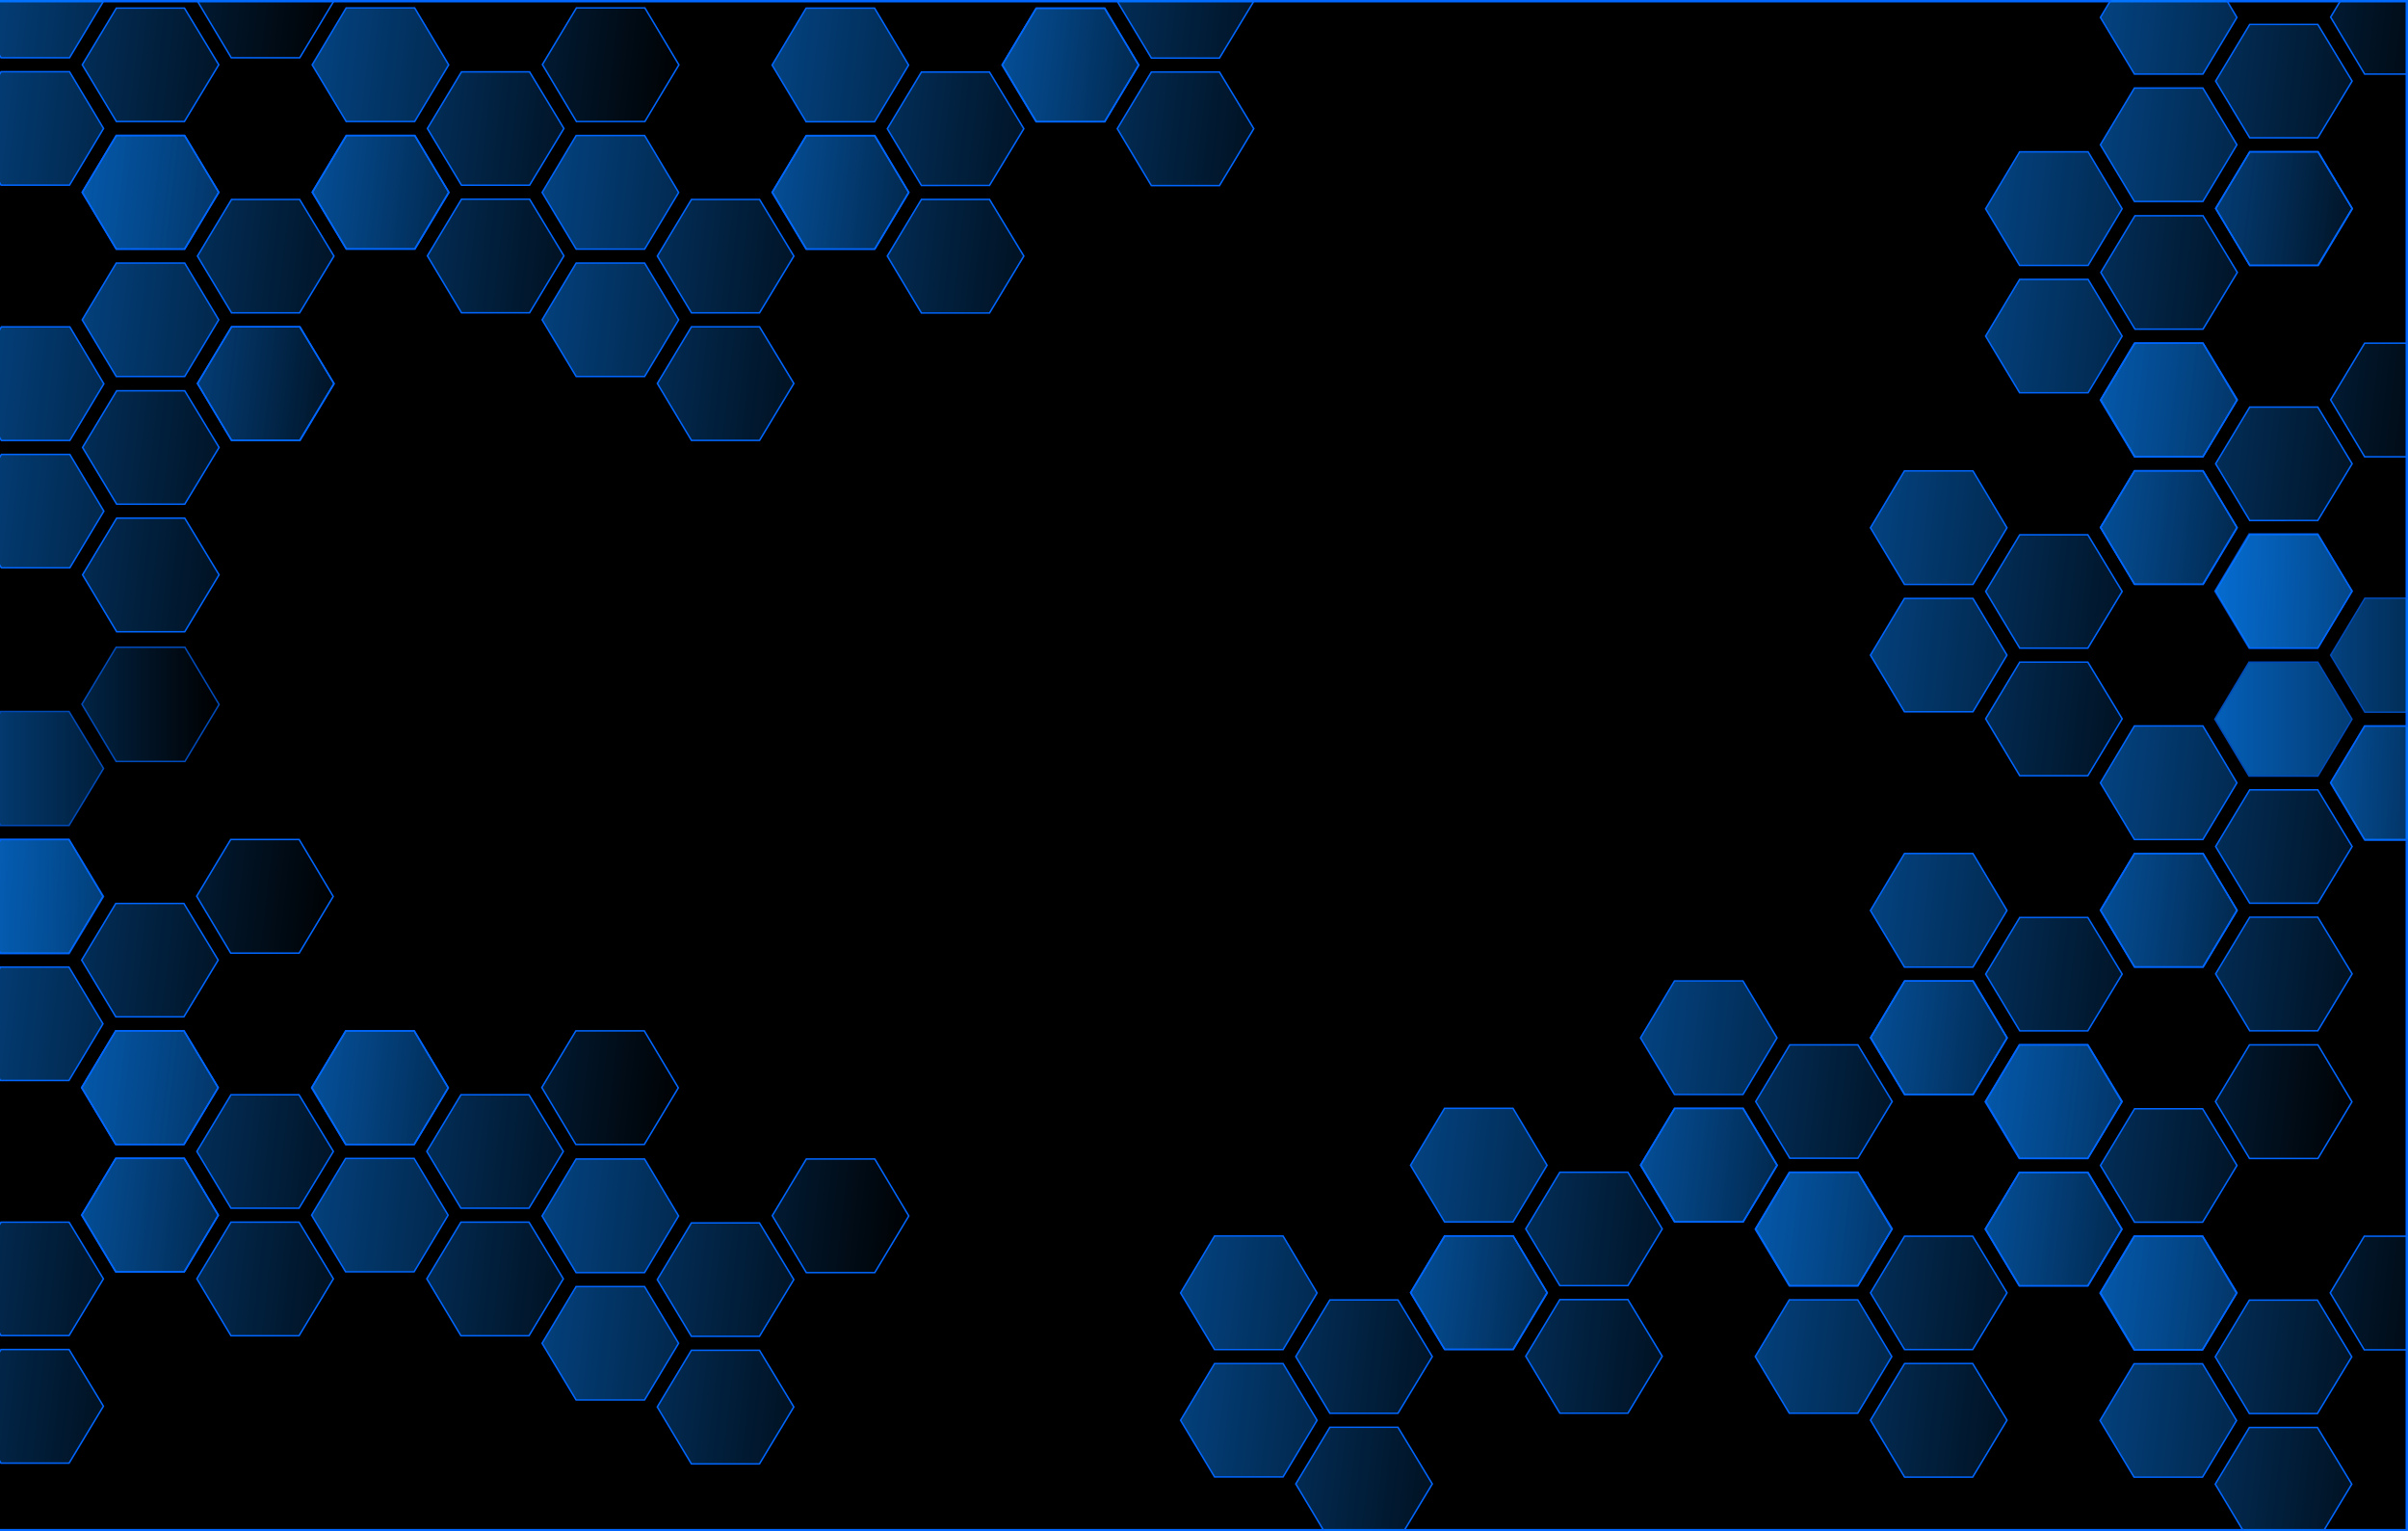 <svg xmlns="http://www.w3.org/2000/svg" xmlns:xlink="http://www.w3.org/1999/xlink" viewBox="0 0 1329.835 845.45" xmlns:v="https://vecta.io/nano"><style><![CDATA[.B{stroke-width:2.026}.C{stroke-width:2.017}]]></style><defs><linearGradient id="A" gradientUnits="userSpaceOnUse"><stop offset="0" stop-color="#0684ff"/><stop offset="1" stop-color="#0684ff" stop-opacity="0"/></linearGradient><linearGradient id="B" x1="-506.288" x2="490.369" y1="135.105" y2="244.6" xlink:href="#A"/><linearGradient id="C" x1="0" x2="489.2" y1="244.6" y2="244.6" xlink:href="#A"/><linearGradient  x1="0" x2="489.2" y1="244.6" y2="244.6" xlink:href="#A"/><linearGradient xlink:href="#A" id="E" x1="0" y1="244.6" x2="489.2" y2="244.6"/><path id="F" d="M136.7 367.7l45.4-78.8-45.4-78.9H45.4L0 288.9l45.4 78.8z"/><path id="G" d="M335.8 200.3L290 121.5h-90.8l-45.5 78.8 45.5 78.9H290z"/><path id="H" d="M290 298.6h-90.8l-45.5 78.8 45.5 79.2H290l45.8-79.2z"/><path id="I" d="M45.4 190.6h91.3l45.4-78.8-45.4-79.2H45.4L0 111.8z"/><path id="J" d="M443.8 32.6h-91.3l-45.4 78.8 45.4 79.2h91.3l45.4-78.8z"/><path id="K" d="M182.1 288.9L136.7 210H45.4L0 288.9l45.4 78.8h91.3z"/><path id="L" d="M290 121.5h-90.8l-45.5 78.8 45.5 78.9H290l45.8-78.9z"/><path id="M" d="M199.2 298.6l-45.5 78.8 45.5 79.2H290l45.8-79.2-45.8-78.8z"/><path id="N" d="M136.7 190.6l45.4-78.8-45.4-79.2H45.4L0 111.8l45.4 78.8z"/><path id="O" d="M352.5 32.6l-45.4 78.8 45.4 79.2h91.3l45.4-78.8-45.4-79.2z"/><path id="P" d="M136.7 210H45.4L0 288.9l45.4 78.8h91.3l45.4-78.8z"/><path id="Q" d="M199.2 121.5l-45.5 78.8 45.5 78.9H290l45.8-78.9-45.8-78.8z"/><path id="R" d="M153.7 377.4l45.5 79.2H290l45.8-79.2-45.8-78.8h-90.8z"/><path id="S" d="M182.1 111.8l-45.4-79.2H45.4L0 111.8l45.4 78.8h91.3z"/><path id="T" d="M307.1 111.4l45.4 79.2h91.3l45.4-78.8-45.4-79.2h-91.3z"/><path id="U" d="M45.4 210L0 288.9l45.4 78.8h91.3l45.4-78.8-45.4-78.9z"/><path id="V" d="M153.7 200.3l45.5 78.9H290l45.8-78.9-45.8-78.8h-90.8z"/><path id="W" d="M199.2 456.6H290l45.8-79.2-45.8-78.8h-90.8l-45.5 78.8z"/><path id="X" d="M136.7 32.6H45.4L0 111.8l45.4 78.8h91.3l45.4-78.8z"/><path id="Y" d="M352.5 190.6h91.3l45.4-78.8-45.4-79.2h-91.3l-45.4 78.8z"/><path id="Z" d="M45.4 367.7h91.3l45.4-78.8-45.4-78.9H45.4L0 288.9z"/><path id="a" d="M290 279.2l45.8-78.9-45.8-78.8h-90.8l-45.5 78.8 45.5 78.9z"/><path id="b" d="M335.8 377.4L290 298.6h-90.8l-45.5 78.8 45.5 79.2H290z"/><path id="c" d="M0 111.8l45.4 78.8h91.3l45.4-78.8-45.4-79.2H45.4z"/><path id="d" d="M489.2 111.8l-45.4-79.2h-91.3l-45.4 78.8 45.4 79.2h91.3z"/><path id="e" d="M0 288.9l45.4 78.8h91.3l45.4-78.8-45.4-78.9H45.4z"/><path id="f" d="M199.2 279.2H290l45.8-78.9-45.8-78.8h-90.8l-45.5 78.8z"/><path id="g" d="M290 456.6l45.8-79.2-45.8-78.8h-90.8l-45.5 78.8 45.5 79.2z"/><path id="h" d="M45.4 32.6L0 111.8l45.4 78.8h91.3l45.4-78.8-45.4-79.2z"/><path id="i" d="M443.8 190.6l45.4-78.8-45.4-79.2h-91.3l-45.4 78.8 45.4 79.2z"/></defs><g stroke="#06f"><path stroke-width="1.326" d="M-32.171.663h1361.343v844.124H-32.171z"/><g transform="matrix(.414 0 0 .397 45.405 61.873)" class="B"><use xlink:href="#F" fill="url(#B)"/><use xlink:href="#G" fill="url(#B)"/><use xlink:href="#H" fill="url(#B)"/><use xlink:href="#I" fill="url(#B)"/><use xlink:href="#J" fill="url(#B)"/></g><g transform="matrix(.414 0 0 .397 172.402 -8.578)" class="B"><use xlink:href="#K" fill="url(#B)"/><use xlink:href="#L" fill="url(#B)"/><use xlink:href="#M" fill="url(#B)"/><use xlink:href="#N" fill="url(#B)"/><use xlink:href="#O" fill="url(#B)"/></g><g transform="matrix(.414 0 0 .397 45.087 556.177)" class="B"><use xlink:href="#K" fill="url(#B)"/><use xlink:href="#L" fill="url(#B)"/><use xlink:href="#M" fill="url(#B)"/><use xlink:href="#N" fill="url(#B)"/><use xlink:href="#O" fill="url(#B)"/></g><g transform="matrix(.414 0 0 .397 -18.032 167.509)" class="B"><use xlink:href="#F" fill="url(#B)"/><use xlink:href="#G" fill="url(#B)"/><use xlink:href="#H" fill="url(#B)"/><use xlink:href="#I" fill="url(#B)"/><use xlink:href="#J" fill="url(#B)"/></g><g transform="matrix(.414 0 0 .397 1159.962 -34.761)" class="B"><use xlink:href="#K" fill="url(#B)"/><use xlink:href="#L" fill="url(#B)"/><use xlink:href="#M" fill="url(#B)"/><use xlink:href="#N" fill="url(#B)"/><use xlink:href="#O" fill="url(#B)"/></g><g transform="matrix(.414 0 0 .397 1096.566 70.876)" class="B"><use xlink:href="#K" fill="url(#B)"/><use xlink:href="#L" fill="url(#B)"/><use xlink:href="#M" fill="url(#B)"/><use xlink:href="#N" fill="url(#B)"/><use xlink:href="#O" fill="url(#B)"/></g><g transform="matrix(.414 0 0 .397 1159.961 176.512)" class="B"><use xlink:href="#P" fill="url(#B)"/><use xlink:href="#Q" fill="url(#B)"/><use xlink:href="#R" fill="url(#B)"/><use xlink:href="#S" fill="url(#B)"/><use xlink:href="#T" fill="url(#B)"/></g><g transform="matrix(.414 0 0 .397 1032.965 247.002)" class="B"><use xlink:href="#U" fill="url(#B)"/><use xlink:href="#V" fill="url(#B)"/><use xlink:href="#W" fill="url(#B)"/><use xlink:href="#X" fill="url(#B)"/><use xlink:href="#Y" fill="url(#B)"/></g><g transform="matrix(.414 0 0 .397 778.97 598.937)" class="B"><use xlink:href="#K" fill="url(#B)"/><use xlink:href="#L" fill="url(#B)"/><use xlink:href="#M" fill="url(#B)"/><use xlink:href="#N" fill="url(#B)"/><use xlink:href="#O" fill="url(#B)"/></g><g transform="matrix(.414 0 0 .397 905.967 528.605)" class="B"><use xlink:href="#K" fill="url(#B)"/><use xlink:href="#L" fill="url(#B)"/><use xlink:href="#M" fill="url(#B)"/><use xlink:href="#N" fill="url(#B)"/><use xlink:href="#O" fill="url(#B)"/></g><g transform="matrix(.414 0 0 .397 1159.961 387.823)" class="B"><use xlink:href="#Z" fill="url(#B)"/><use xlink:href="#a" fill="url(#B)"/><use xlink:href="#b" fill="url(#B)"/><use xlink:href="#c" fill="url(#B)"/><use xlink:href="#d" fill="url(#B)"/></g><g transform="matrix(.414 0 0 .397 1096.36 563.91)" class="B"><use xlink:href="#U" fill="url(#B)"/><use xlink:href="#V" fill="url(#B)"/><use xlink:href="#W" fill="url(#B)"/><use xlink:href="#X" fill="url(#B)"/><use xlink:href="#Y" fill="url(#B)"/></g><g transform="matrix(.414 0 0 .397 1032.965 458.274)" class="B"><use xlink:href="#U" fill="url(#B)"/><use xlink:href="#V" fill="url(#B)"/><use xlink:href="#W" fill="url(#B)"/><use xlink:href="#X" fill="url(#B)"/><use xlink:href="#Y" fill="url(#B)"/></g><g transform="matrix(.414 0 0 .397 1159.755 669.546)" class="B"><use xlink:href="#P" fill="url(#B)"/><use xlink:href="#Q" fill="url(#B)"/><use xlink:href="#R" fill="url(#B)"/><use xlink:href="#S" fill="url(#B)"/><use xlink:href="#T" fill="url(#B)"/></g><g transform="matrix(.414 0 0 .397 969.362 634.242)" class="B"><use xlink:href="#F" fill="url(#B)"/><use xlink:href="#G" fill="url(#B)"/><use xlink:href="#H" fill="url(#B)"/><use xlink:href="#I" fill="url(#B)"/><use xlink:href="#J" fill="url(#B)"/></g><g transform="matrix(.414 0 0 .397 299.399 61.873)" class="B"><use xlink:href="#P" fill="url(#B)"/><use xlink:href="#Q" fill="url(#B)"/><use xlink:href="#R" fill="url(#B)"/><use xlink:href="#S" fill="url(#B)"/><use xlink:href="#T" fill="url(#B)"/></g><g transform="matrix(.414 0 0 .397 651.973 669.427)" class="B"><use xlink:href="#U" fill="url(#B)"/><use xlink:href="#V" fill="url(#B)"/><use xlink:href="#W" fill="url(#B)"/><use xlink:href="#X" fill="url(#B)"/><use xlink:href="#Y" fill="url(#B)"/></g><g transform="matrix(.414 0 0 .397 426.396 -8.459)" class="B"><use xlink:href="#K" fill="url(#B)"/><use xlink:href="#L" fill="url(#B)"/><use xlink:href="#M" fill="url(#B)"/><use xlink:href="#N" fill="url(#B)"/><use xlink:href="#O" fill="url(#B)"/></g><g transform="matrix(.414 0 0 .397 -81.91 626.508)" class="B"><use xlink:href="#P" fill="url(#B)"/><use xlink:href="#Q" fill="url(#B)"/><use xlink:href="#R" fill="url(#B)"/><use xlink:href="#S" fill="url(#B)"/><use xlink:href="#T" fill="url(#B)"/></g><g transform="matrix(.414 0 0 .397 172.084 556.177)" class="B"><use xlink:href="#P" fill="url(#B)"/><use xlink:href="#Q" fill="url(#B)"/><use xlink:href="#R" fill="url(#B)"/><use xlink:href="#S" fill="url(#B)"/><use xlink:href="#T" fill="url(#B)"/></g><g transform="matrix(.414 0 0 .397 -18.515 450.541)" class="B"><use xlink:href="#K" fill="url(#B)"/><use xlink:href="#L" fill="url(#B)"/><use xlink:href="#M" fill="url(#B)"/><use xlink:href="#N" fill="url(#B)"/><use xlink:href="#O" fill="url(#B)"/></g><g transform="matrix(.414 0 0 .397 553.393 -78.79)" class="B"><use xlink:href="#P" fill="url(#B)"/><use xlink:href="#Q" fill="url(#B)"/><use xlink:href="#R" fill="url(#B)"/><use xlink:href="#S" fill="url(#B)"/><use xlink:href="#T" fill="url(#B)"/></g><g transform="matrix(.414 0 0 .397 299.363 626.92)" class="B"><use xlink:href="#U" fill="url(#B)"/><use xlink:href="#V" fill="url(#B)"/><use xlink:href="#W" fill="url(#B)"/><use xlink:href="#X" fill="url(#B)"/><use xlink:href="#Y" fill="url(#B)"/></g><g transform="matrix(.414 0 0 .397 -18.197 -43.764)" class="B"><use xlink:href="#Z" fill="url(#B)"/><use xlink:href="#a" fill="url(#B)"/><use xlink:href="#b" fill="url(#B)"/><use xlink:href="#c" fill="url(#B)"/><use xlink:href="#d" fill="url(#B)"/></g><g opacity=".725" transform="matrix(.416 0 0 .399 -82.51 344.338)" class="C"><use xlink:href="#e" fill="url(#C)"/><use xlink:href="#f" fill="url(#C)"/><use xlink:href="#g" fill="url(#C)"/><use xlink:href="#h" fill="url(#C)"/><use xlink:href="#i" fill="url(#C)"/></g><g opacity=".725" transform="matrix(.416 0 0 .399 1223.164 281.777)" class="C"><use xlink:href="#e" fill="url(#E)"/><use xlink:href="#f" fill="url(#E)"/><use xlink:href="#g" fill="url(#E)"/><use xlink:href="#h" fill="url(#E)"/><use xlink:href="#i" fill="url(#E)"/></g></g></svg>